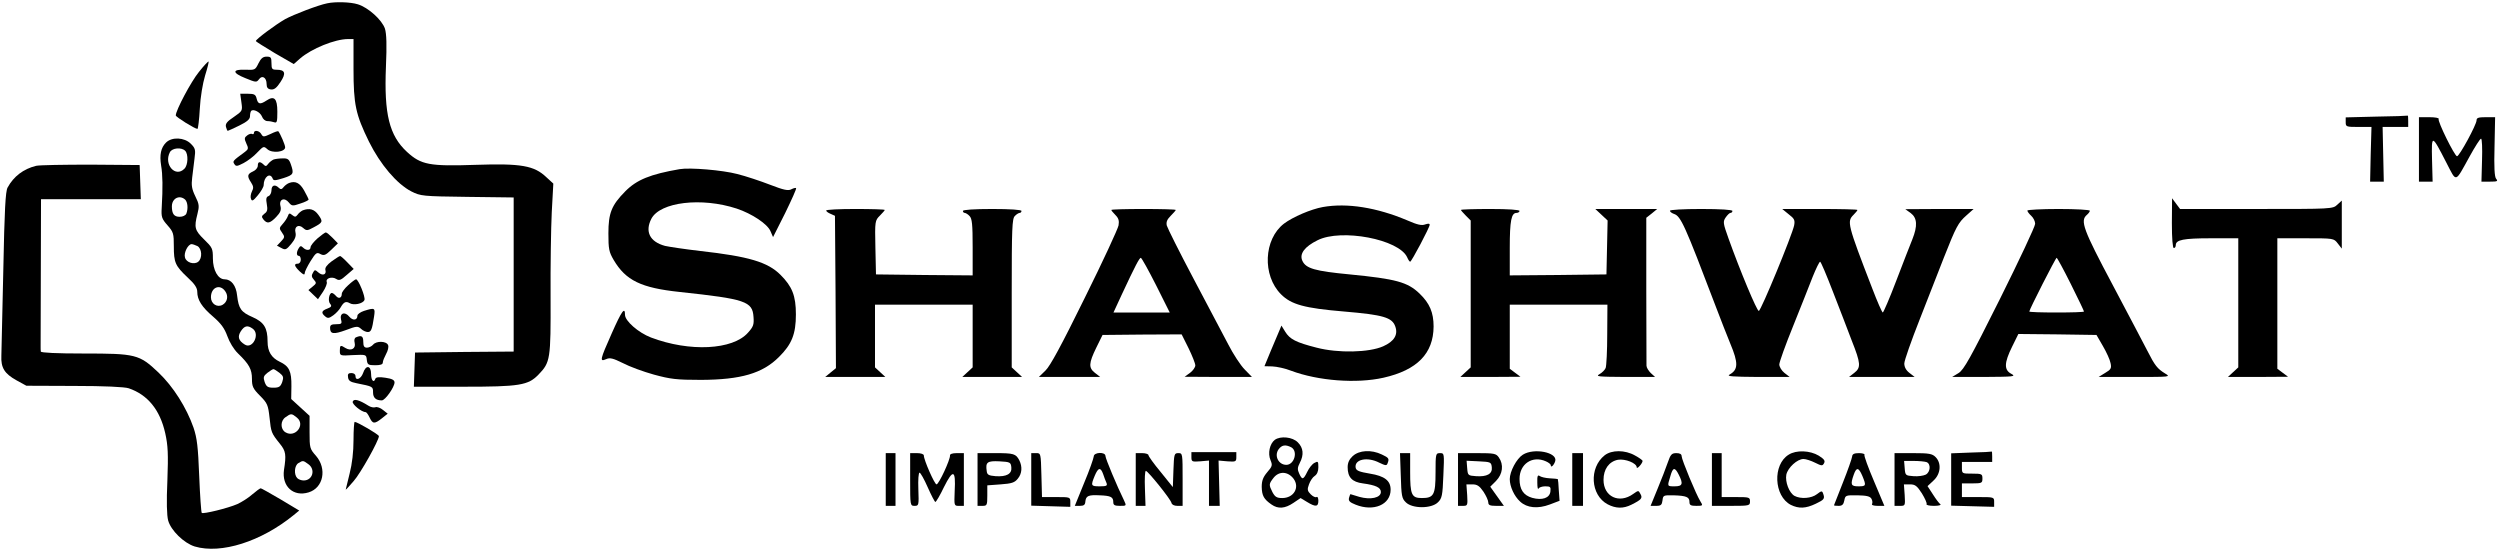 <?xml version="1.0" standalone="no"?>
<!DOCTYPE svg PUBLIC "-//W3C//DTD SVG 20010904//EN"
 "http://www.w3.org/TR/2001/REC-SVG-20010904/DTD/svg10.dtd">
<svg version="1.0" xmlns="http://www.w3.org/2000/svg"
 width="1280pt" height="282pt" viewBox="0 0 1280 282"
 preserveAspectRatio="xMidYMid meet">

<g transform="translate(0,282) scale(0.1,-0.1)"
fill="#000000" stroke="none">
<path d="M1675 2803 c-46 -9 -173 -58 -215 -81 -49 -28 -150 -103 -150 -112 0
-3 44 -30 97 -62 l97 -56 33 29 c58 50 178 99 245 99 l28 0 0 -153 c0 -182 11
-233 79 -372 58 -117 143 -217 217 -255 48 -24 56 -25 287 -28 l237 -3 0 -394
0 -395 -252 -2 -253 -3 -3 -87 -3 -88 254 0 c287 0 331 7 384 62 61 63 63 78
62 396 -1 158 2 353 6 435 l8 147 -36 33 c-62 59 -128 71 -362 63 -236 -8
-279 0 -351 66 -91 84 -118 194 -108 436 5 113 3 168 -5 195 -15 45 -86 109
-139 125 -38 12 -116 14 -157 5z"/>
<path d="M1323 2495 c-16 -33 -18 -34 -66 -32 -69 3 -69 -16 -1 -43 54 -22 57
-23 70 -6 16 23 39 9 39 -24 0 -18 6 -26 22 -28 16 -2 29 7 49 38 30 45 24 63
-20 63 -23 0 -26 4 -26 33 0 30 -3 34 -25 34 -19 0 -29 -9 -42 -35z"/>
<path d="M1018 2451 c-40 -49 -118 -196 -118 -222 0 -8 98 -69 111 -69 3 0 9
46 12 103 3 60 15 130 27 170 12 38 20 71 18 72 -2 2 -25 -22 -50 -54z"/>
<path d="M1236 2296 c6 -43 6 -44 -39 -75 -35 -23 -44 -35 -40 -51 3 -11 7
-20 9 -20 2 0 28 12 59 27 41 20 55 33 55 48 0 12 3 24 6 27 11 12 46 -6 55
-28 5 -14 17 -24 28 -24 11 0 26 -3 35 -6 14 -5 16 3 16 54 0 68 -16 84 -56
57 -32 -21 -43 -19 -50 10 -5 21 -12 25 -45 25 l-39 0 6 -44z"/>
<path d="M12168 2223 l-158 -4 0 -24 c0 -24 2 -25 66 -25 l66 0 -4 -140 -3
-140 35 0 35 0 -3 140 -3 140 65 0 66 0 0 30 c0 17 -1 29 -2 28 -2 -1 -74 -4
-160 -5z"/>
<path d="M12385 2055 l0 -165 35 0 35 0 -3 112 c-3 132 -2 132 74 -16 53 -102
42 -105 119 34 27 49 53 90 58 90 5 0 7 -50 5 -110 l-3 -110 44 0 c37 0 42 2
31 15 -8 10 -11 57 -8 165 l3 150 -47 0 c-38 0 -48 -3 -48 -16 0 -22 -88 -184
-100 -184 -12 0 -101 180 -94 191 3 5 -18 9 -48 9 l-53 0 0 -165z"/>
<path d="M1300 2139 c0 -5 -4 -8 -9 -5 -4 3 -16 0 -25 -7 -15 -11 -16 -17 -5
-41 12 -25 11 -30 -6 -43 -64 -47 -65 -48 -55 -63 8 -13 14 -12 47 5 21 11 53
35 70 54 32 33 33 34 52 17 24 -22 91 -15 91 10 0 12 -25 70 -35 82 -2 2 -20
-4 -40 -14 -35 -16 -38 -16 -47 -1 -10 19 -38 23 -38 6z"/>
<path d="M850 2090 c-26 -26 -34 -62 -25 -118 8 -47 9 -112 3 -215 -3 -48 0
-57 30 -91 30 -34 32 -42 32 -107 0 -83 7 -100 71 -160 36 -33 49 -53 49 -73
0 -41 23 -78 82 -128 40 -35 57 -58 72 -99 11 -31 33 -68 55 -89 57 -55 71
-81 71 -130 0 -38 5 -50 41 -86 38 -38 42 -48 49 -112 8 -76 9 -79 53 -134 31
-38 33 -57 21 -134 -12 -84 48 -139 126 -115 76 23 95 121 38 187 -32 36 -33
41 -33 121 l0 84 -47 43 -47 43 1 65 c1 77 -11 103 -60 126 -42 20 -62 52 -62
103 0 70 -18 99 -76 125 -60 26 -72 43 -80 111 -5 51 -30 83 -64 83 -34 0 -60
47 -60 107 0 51 -3 56 -45 97 -48 47 -52 61 -34 131 10 39 9 50 -11 90 -18 37
-21 56 -16 96 3 27 9 71 12 98 6 44 4 52 -19 75 -33 33 -97 36 -127 6z m98
-42 c17 -17 15 -74 -4 -92 -46 -47 -107 22 -74 85 12 22 59 26 78 7z m0 -250
c13 -13 16 -47 6 -72 -4 -9 -18 -16 -34 -16 -29 0 -40 15 -40 54 0 26 17 46
40 46 9 0 21 -5 28 -12z m63 -238 c23 -13 26 -62 4 -80 -21 -17 -62 -4 -68 22
-7 24 16 68 34 68 6 0 19 -5 30 -10z m142 -231 c18 -25 11 -56 -14 -70 -28
-15 -59 6 -59 39 0 51 46 70 73 31z m141 -192 c39 -28 -1 -107 -41 -81 -32 20
-38 40 -20 68 19 29 35 32 61 13z m137 -226 c20 -16 22 -23 14 -47 -9 -24 -16
-29 -45 -29 -29 0 -36 5 -45 29 -8 24 -6 31 14 47 13 10 27 19 31 19 4 0 18
-9 31 -19z m89 -229 c46 -37 -9 -106 -59 -75 -26 16 -26 59 1 77 28 20 31 20
58 -2z m58 -238 c39 -27 23 -84 -23 -84 -12 0 -26 5 -33 12 -18 18 -15 65 6
77 23 14 24 14 50 -5z"/>
<path d="M1400 2003 c-8 -4 -20 -13 -27 -22 -9 -13 -14 -14 -24 -3 -18 17 -29
15 -29 -6 0 -11 -11 -24 -25 -30 -29 -13 -31 -24 -9 -57 12 -19 13 -28 4 -45
-6 -12 -9 -29 -5 -38 5 -14 11 -11 35 18 16 19 30 43 30 52 0 42 33 67 46 34
4 -12 13 -11 55 2 52 17 55 22 38 71 -9 26 -16 31 -42 30 -18 0 -39 -3 -47 -6z"/>
<path d="M185 1971 c-65 -16 -115 -54 -146 -111 -11 -19 -16 -116 -22 -420 -5
-217 -9 -416 -10 -441 -3 -62 16 -92 77 -126 l51 -28 245 -1 c154 0 258 -5
279 -12 97 -33 160 -110 187 -230 14 -63 16 -106 11 -242 -5 -109 -3 -179 4
-205 14 -51 81 -116 136 -133 135 -40 340 25 507 161 l28 23 -95 57 c-53 31
-99 57 -102 57 -4 0 -23 -14 -43 -31 -20 -18 -55 -40 -77 -50 -48 -21 -175
-52 -182 -45 -3 3 -9 88 -13 188 -6 151 -11 194 -29 248 -36 103 -104 211
-180 283 -98 93 -116 97 -383 97 -138 0 -218 4 -219 10 -1 6 -1 17 -1 25 0 8
0 182 1 385 l1 370 255 0 256 0 -3 88 -3 87 -250 2 c-137 0 -263 -2 -280 -6z"/>
<path d="M3480 1954 c-150 -26 -220 -54 -279 -114 -70 -71 -86 -111 -86 -215
0 -80 3 -95 27 -136 62 -105 140 -143 339 -164 336 -36 372 -48 377 -128 3
-39 -1 -50 -28 -80 -78 -89 -299 -100 -497 -25 -65 25 -133 85 -133 116 0 44
-17 20 -68 -95 -60 -135 -63 -147 -29 -132 20 9 35 5 86 -20 34 -18 105 -44
159 -59 85 -23 115 -27 242 -27 203 1 314 33 398 117 66 65 87 118 87 218 0
96 -19 143 -79 203 -65 65 -161 94 -411 122 -77 9 -158 21 -180 26 -78 21
-104 73 -70 139 45 86 257 111 437 52 78 -26 158 -79 173 -116 l13 -30 62 123
c33 68 59 125 56 128 -2 2 -13 0 -24 -6 -16 -9 -39 -4 -109 23 -49 19 -124 44
-168 55 -76 20 -242 34 -295 25z"/>
<path d="M1480 1883 c-8 -3 -21 -12 -28 -21 -9 -12 -15 -13 -24 -4 -20 20 -38
14 -38 -12 0 -13 -7 -27 -15 -30 -12 -4 -14 -14 -9 -41 5 -28 3 -39 -12 -49
-15 -12 -16 -16 -5 -30 19 -23 33 -20 65 13 22 23 27 36 22 56 -9 34 20 47 43
18 15 -18 19 -19 59 -5 23 7 42 17 42 20 0 4 -11 25 -23 47 -22 39 -45 50 -77
38z"/>
<path d="M11120 1678 c0 -79 4 -128 10 -128 6 0 10 7 10 15 0 27 39 35 179 35
l141 0 0 -330 0 -331 -26 -24 -27 -25 154 0 154 1 -27 20 -28 21 0 334 0 334
144 0 c144 0 145 0 165 -26 l21 -27 0 123 0 123 -23 -21 c-23 -22 -27 -22
-414 -22 l-391 0 -21 28 -20 27 -1 -127z"/>
<path d="M6773 1760 c-61 -11 -154 -51 -199 -85 -104 -80 -112 -265 -15 -362
52 -52 119 -71 323 -88 200 -17 246 -30 262 -77 15 -42 -6 -76 -62 -101 -72
-32 -230 -36 -341 -7 -106 27 -137 43 -161 82 l-19 31 -10 -24 c-5 -13 -25
-60 -44 -104 l-33 -80 40 -1 c23 -1 66 -10 96 -22 139 -52 335 -67 473 -36
173 39 256 124 257 262 0 72 -20 119 -72 169 -61 59 -122 75 -357 98 -178 17
-225 30 -243 70 -16 35 11 72 78 105 121 61 418 5 459 -88 5 -12 12 -22 15
-22 7 0 100 176 100 189 0 7 -8 7 -23 2 -17 -7 -40 -2 -90 20 -158 67 -310 91
-434 69z"/>
<path d="M1550 1743 c-8 -4 -20 -13 -26 -22 -10 -13 -14 -13 -28 -2 -13 11
-17 10 -22 -5 -4 -11 -16 -29 -27 -41 -18 -20 -18 -23 -3 -44 15 -21 14 -25
-5 -45 l-21 -22 23 -12 c20 -11 25 -9 50 21 20 24 26 41 22 58 -8 31 16 45 39
24 17 -15 21 -15 54 3 47 25 49 29 24 64 -21 29 -45 36 -80 23z"/>
<path d="M4230 1742 c0 -4 10 -12 23 -17 l22 -10 3 -390 2 -390 -27 -22 -28
-23 154 0 154 0 -27 25 -26 24 0 161 0 160 250 0 250 0 0 -160 0 -161 -26 -24
-27 -25 153 0 153 0 -27 25 -26 24 0 380 c0 332 2 382 16 395 8 9 20 16 25 16
5 0 9 5 9 10 0 6 -57 10 -150 10 -93 0 -150 -4 -150 -10 0 -5 4 -10 9 -10 5 0
17 -7 25 -16 13 -13 16 -42 16 -160 l0 -144 -247 2 -248 3 -3 138 c-3 135 -2
138 23 163 14 14 25 27 25 29 0 3 -67 5 -150 5 -82 0 -150 -3 -150 -8z"/>
<path d="M5690 1745 c0 -3 10 -15 21 -26 16 -16 20 -29 16 -53 -3 -17 -80
-184 -173 -371 -120 -244 -177 -349 -201 -372 l-34 -33 157 0 157 0 -27 21
c-33 26 -32 49 7 129 l32 65 202 2 203 1 35 -70 c19 -39 35 -79 35 -89 0 -9
-12 -27 -27 -38 l-28 -20 173 -1 172 0 -37 38 c-21 21 -59 79 -84 128 -26 49
-106 200 -178 337 -72 136 -133 258 -137 272 -4 18 1 31 20 50 14 14 26 28 26
30 0 3 -74 5 -165 5 -91 0 -165 -2 -165 -5z m229 -385 l70 -140 -144 0 -144 0
43 93 c69 148 90 187 97 187 4 0 39 -63 78 -140z"/>
<path d="M7480 1745 c0 -2 11 -15 25 -29 l25 -25 0 -376 0 -376 -26 -24 -27
-25 154 0 154 1 -27 20 -28 21 0 164 0 164 250 0 250 0 -1 -152 c0 -84 -4
-161 -8 -172 -4 -10 -18 -24 -32 -32 -21 -12 -5 -13 130 -14 l155 0 -22 20
c-12 12 -22 28 -22 38 0 9 0 183 -1 387 l0 370 28 22 28 23 -159 0 -158 0 31
-29 32 -30 -3 -138 -3 -138 -247 -3 -248 -2 0 140 c0 141 8 180 35 180 8 0 15
5 15 10 0 6 -57 10 -150 10 -82 0 -150 -2 -150 -5z"/>
<path d="M8550 1741 c0 -5 9 -12 20 -16 36 -11 56 -57 215 -475 24 -63 57
-148 74 -189 42 -100 41 -134 -4 -159 -16 -9 16 -11 144 -12 l164 0 -27 21
c-14 11 -26 31 -26 43 0 12 32 101 71 197 38 96 84 209 100 252 17 42 34 77
38 77 4 0 33 -69 65 -152 33 -84 76 -197 97 -252 46 -116 48 -138 13 -165
l-27 -21 168 0 168 0 -27 21 c-17 13 -26 30 -26 48 0 15 36 117 79 226 43 110
99 253 124 317 62 157 73 178 115 215 l37 33 -175 0 -175 -1 28 -20 c33 -25
36 -65 8 -135 -11 -27 -48 -122 -82 -211 -34 -90 -66 -163 -69 -163 -4 0 -28
55 -54 123 -128 331 -130 343 -96 377 11 11 20 22 20 25 0 3 -87 5 -192 5
l-193 0 33 -27 c29 -22 33 -30 28 -57 -10 -49 -170 -438 -181 -438 -10 0 -96
206 -155 371 -28 78 -29 86 -15 107 9 13 20 24 25 24 6 0 10 5 10 10 0 6 -60
10 -160 10 -92 0 -160 -4 -160 -9z"/>
<path d="M10380 1742 c0 -5 9 -17 20 -27 11 -10 20 -28 20 -41 0 -13 -81 -185
-180 -384 -153 -306 -185 -363 -212 -380 l-33 -20 165 0 c152 1 163 2 138 16
-38 20 -37 56 4 139 l32 65 200 -2 200 -3 33 -57 c18 -31 36 -70 39 -87 6 -26
2 -33 -27 -50 l-34 -21 185 0 c184 0 185 0 155 18 -39 24 -52 40 -90 115 -17
34 -98 186 -178 338 -151 284 -168 329 -132 359 8 7 15 16 15 21 0 5 -72 9
-160 9 -88 0 -160 -4 -160 -8z m223 -377 c37 -74 67 -137 67 -140 0 -3 -63 -5
-140 -5 -77 0 -140 2 -140 5 0 10 135 275 140 275 3 0 36 -61 73 -135z"/>
<path d="M1625 1599 c-19 -17 -35 -37 -35 -45 0 -17 -22 -18 -38 -2 -10 10
-15 10 -22 -2 -13 -20 -13 -40 0 -40 6 0 10 -9 10 -20 0 -11 -7 -20 -15 -20
-22 0 -18 -13 10 -40 18 -17 25 -19 25 -9 0 8 14 36 30 62 27 43 32 47 51 36
18 -9 26 -6 55 22 l34 33 -27 28 c-15 15 -30 28 -35 28 -4 0 -23 -14 -43 -31z"/>
<path d="M1698 1482 c-24 -18 -35 -33 -32 -44 7 -24 -14 -32 -36 -13 -17 15
-19 15 -28 -2 -8 -13 -7 -22 5 -35 14 -16 14 -19 -6 -35 l-22 -18 24 -23 25
-24 25 37 c14 21 23 44 20 51 -7 19 26 30 48 16 15 -10 24 -7 54 20 l36 31
-32 33 c-18 19 -35 34 -38 33 -4 0 -23 -13 -43 -27z"/>
<path d="M1783 1360 c-18 -16 -33 -36 -33 -44 0 -22 -16 -28 -30 -11 -7 8 -16
15 -21 15 -14 0 -21 -41 -9 -55 10 -12 7 -17 -14 -25 -30 -11 -33 -22 -11 -40
13 -11 20 -10 42 6 15 11 31 29 37 40 16 28 27 33 46 22 20 -13 69 -3 76 16 6
15 -31 106 -43 106 -4 0 -23 -14 -40 -30z"/>
<path d="M1863 1228 c-18 -6 -33 -17 -33 -24 0 -24 -23 -27 -41 -6 -23 29 -51
19 -43 -14 6 -21 3 -24 -25 -24 -24 0 -31 -4 -31 -19 0 -32 18 -34 81 -11 55
21 61 21 78 6 9 -9 25 -16 34 -16 17 0 22 12 32 78 7 46 5 48 -52 30z"/>
<path d="M1823 1093 c-8 -3 -11 -14 -7 -29 7 -29 -19 -43 -47 -26 -26 17 -29
15 -29 -14 0 -26 1 -26 68 -22 67 3 67 3 70 -24 3 -25 7 -28 43 -28 27 0 39 4
39 14 0 8 8 27 17 44 9 16 14 36 10 45 -8 21 -60 23 -77 2 -7 -8 -21 -15 -31
-15 -14 0 -19 7 -19 30 0 29 -9 35 -37 23z"/>
<path d="M1859 910 c-11 -31 -39 -42 -39 -15 0 9 -9 15 -21 15 -15 0 -20 -5
-17 -22 2 -17 12 -24 43 -30 85 -17 85 -17 85 -47 0 -28 15 -41 45 -41 17 0
65 68 65 92 0 12 -12 19 -47 24 -32 5 -48 3 -51 -5 -8 -24 -22 -9 -22 24 0 45
-27 48 -41 5z"/>
<path d="M1806 764 c-5 -13 45 -54 66 -54 4 0 13 -12 20 -27 16 -34 25 -35 63
-5 l30 24 -24 19 c-13 11 -31 17 -39 14 -8 -3 -24 0 -36 8 -48 30 -74 37 -80
21z"/>
<path d="M1810 567 c0 -61 -7 -121 -20 -172 -11 -43 -20 -80 -20 -82 0 -2 18
17 40 43 36 40 130 209 130 231 0 8 -111 73 -124 73 -3 0 -6 -42 -6 -93z"/>
<path d="M6527 568 c-26 -20 -37 -69 -22 -104 11 -26 9 -32 -17 -62 -21 -25
-28 -43 -28 -75 1 -45 11 -63 50 -90 34 -24 69 -21 112 8 l37 25 33 -20 c44
-27 58 -25 58 6 0 14 -4 23 -10 19 -5 -3 -18 3 -29 14 -17 17 -19 25 -9 51 6
17 19 37 29 43 12 8 19 23 19 45 0 30 -2 32 -20 22 -12 -6 -28 -27 -37 -46
-20 -41 -26 -42 -41 -9 -10 21 -9 32 3 55 22 42 18 77 -10 105 -27 28 -89 34
-118 13z m84 -38 c36 -20 16 -90 -25 -90 -40 0 -63 46 -40 79 17 23 35 26 65
11z m12 -161 c33 -45 1 -99 -58 -99 -28 0 -37 6 -50 30 -19 38 -19 42 6 74 28
35 73 33 102 -5z"/>
<path d="M6100 480 c0 -24 3 -25 45 -22 l45 4 0 -116 0 -116 28 0 27 0 -3 116
-3 116 45 -4 c43 -3 46 -2 46 22 l0 25 -115 0 -115 0 0 -25z"/>
<path d="M6926 485 c-18 -17 -26 -34 -26 -57 0 -52 23 -76 78 -83 66 -9 92
-21 92 -44 0 -30 -53 -41 -110 -25 -25 8 -46 14 -46 14 -1 0 -4 -9 -7 -19 -4
-16 4 -23 34 -35 92 -37 179 0 179 77 0 46 -31 70 -106 82 -54 9 -70 15 -73
30 -8 43 59 58 121 26 31 -15 38 -16 42 -4 10 25 7 29 -29 46 -54 26 -116 22
-149 -8z"/>
<path d="M7797 492 c-32 -20 -67 -86 -67 -125 0 -38 23 -88 53 -115 35 -33 91
-38 152 -15 l50 19 -4 54 c-1 30 -4 56 -5 57 -1 1 -20 3 -41 4 -22 1 -46 7
-52 12 -10 7 -13 -1 -12 -34 0 -24 3 -38 6 -31 2 6 18 12 34 12 27 0 30 -3 27
-27 -4 -33 -42 -46 -93 -32 -45 13 -65 43 -65 97 0 77 66 121 135 90 14 -6 25
-15 25 -20 0 -16 17 1 23 22 11 44 -109 68 -166 32z"/>
<path d="M8216 489 c-81 -64 -73 -204 15 -251 42 -22 80 -23 122 -2 52 26 58
34 46 55 -10 19 -10 19 -37 0 -72 -52 -152 -14 -152 72 0 55 28 94 74 103 37
6 96 -17 96 -39 1 -12 30 21 30 33 0 4 -17 16 -39 28 -51 29 -119 29 -155 1z"/>
<path d="M9158 492 c-83 -51 -76 -212 11 -257 41 -20 76 -19 128 6 44 21 47
26 37 53 -5 14 -9 13 -31 -4 -28 -22 -83 -26 -115 -9 -27 15 -49 71 -42 109 8
36 56 80 88 80 12 0 39 -9 59 -19 34 -17 38 -17 46 -3 7 13 1 21 -27 39 -45
27 -115 30 -154 5z"/>
<path d="M10093 503 l-103 -4 0 -134 0 -134 110 -3 110 -3 0 25 c0 25 -1 25
-82 25 l-83 0 0 35 0 35 53 0 c49 0 52 2 52 25 0 23 -3 25 -52 25 -52 0 -53 0
-53 30 l0 30 78 0 77 0 0 28 c0 15 -1 26 -2 25 -2 -1 -49 -4 -105 -5z"/>
<path d="M4535 365 l0 -135 25 0 25 0 0 135 0 135 -25 0 -25 0 0 -135z"/>
<path d="M4660 365 c0 -133 0 -135 23 -135 21 0 22 3 19 85 -2 49 1 85 6 85 5
0 24 -34 42 -75 18 -41 36 -75 39 -75 4 0 24 34 44 76 47 94 61 89 55 -20 -3
-76 -3 -76 22 -76 l25 0 0 135 0 135 -36 0 c-24 0 -36 -5 -35 -12 2 -20 -57
-148 -69 -148 -10 0 -65 125 -65 148 0 7 -15 12 -35 12 l-35 0 0 -135z"/>
<path d="M5005 365 l0 -135 25 0 c23 0 25 3 25 52 l0 53 68 5 c57 4 72 9 88
29 22 26 24 62 8 94 -18 34 -28 37 -124 37 l-90 0 0 -135z m173 63 c4 -34 -24
-50 -81 -46 -35 3 -43 7 -45 26 -7 46 3 53 65 50 55 -3 58 -5 61 -30z"/>
<path d="M5280 366 l0 -135 100 -3 100 -3 0 25 c0 25 -2 25 -72 25 l-73 0 -3
113 c-3 112 -3 112 -27 112 l-25 0 0 -134z"/>
<path d="M5600 483 c-1 -10 -22 -71 -49 -135 l-48 -118 26 0 c20 0 27 5 28 22
3 29 15 35 73 32 58 -2 70 -9 70 -35 0 -15 7 -19 34 -19 34 0 34 0 21 28 -35
71 -95 214 -95 227 0 23 -60 20 -60 -2z m48 -90 c5 -16 13 -36 17 -45 6 -15 1
-18 -34 -18 -46 0 -47 3 -26 54 18 43 30 45 43 9z"/>
<path d="M5815 365 l0 -135 25 0 25 0 -3 90 c-2 49 0 90 5 89 11 -1 127 -145
131 -164 2 -9 14 -15 30 -15 l27 0 0 135 c0 133 0 135 -22 135 -21 0 -22 -5
-25 -87 l-3 -87 -62 77 c-35 42 -63 81 -63 87 0 5 -15 10 -32 10 l-33 0 0
-135z"/>
<path d="M7172 385 c3 -103 5 -117 26 -137 33 -33 131 -33 164 0 21 20 24 35
28 137 5 114 5 115 -17 115 -22 0 -23 -3 -23 -99 0 -115 -9 -131 -70 -131 -53
0 -60 17 -60 134 l0 96 -26 0 -26 0 4 -115z"/>
<path d="M7465 365 l0 -135 25 0 c24 0 25 2 22 55 l-4 55 31 0 c24 0 36 -8 56
-37 14 -21 25 -46 25 -55 0 -14 8 -18 40 -18 l40 0 -35 49 -35 49 30 30 c34
35 40 83 14 120 -14 20 -23 22 -112 22 l-97 0 0 -135z m173 63 c4 -34 -24 -50
-81 -46 -41 3 -42 4 -45 41 l-3 38 63 -3 c60 -3 63 -4 66 -30z"/>
<path d="M8050 365 l0 -135 28 0 27 0 0 135 0 135 -27 0 -28 0 0 -135z"/>
<path d="M8539 452 c-9 -26 -32 -86 -52 -134 l-36 -88 29 0 c24 0 29 5 32 28
3 26 5 27 56 26 67 -2 82 -9 82 -34 0 -16 6 -20 35 -20 34 0 35 1 21 23 -21
33 -96 214 -96 231 0 11 -9 16 -27 16 -24 0 -30 -7 -44 -48z m56 -62 c24 -47
20 -60 -20 -60 -40 0 -39 -1 -23 51 13 47 23 49 43 9z"/>
<path d="M8765 365 l0 -135 98 0 c94 0 97 1 97 23 0 21 -4 22 -73 22 l-72 0 0
113 0 112 -25 0 -25 0 0 -135z"/>
<path d="M9483 483 c-1 -10 -22 -70 -47 -133 -25 -63 -46 -116 -46 -117 0 -2
11 -3 24 -3 18 0 25 7 29 28 5 26 7 27 68 26 46 -1 64 -5 71 -18 5 -9 6 -21 3
-26 -4 -6 8 -10 29 -10 l34 0 -53 126 c-30 70 -52 131 -49 135 3 5 -10 9 -28
9 -25 0 -34 -5 -35 -17z m52 -99 c21 -51 20 -54 -20 -54 -38 0 -42 8 -24 59
14 40 25 39 44 -5z"/>
<path d="M9700 365 l0 -135 28 0 c27 0 27 1 24 55 l-4 55 31 0 c26 0 36 -7 61
-46 16 -26 27 -51 24 -55 -3 -5 14 -9 38 -9 24 0 38 4 33 8 -6 4 -23 26 -38
50 l-28 43 31 29 c37 34 41 89 10 120 -17 17 -33 20 -115 20 l-95 0 0 -135z
m164 89 c23 -9 20 -51 -4 -64 -12 -6 -40 -10 -63 -8 -41 3 -42 4 -45 41 l-3
37 50 0 c27 0 56 -3 65 -6z"/>
</g>
</svg>
